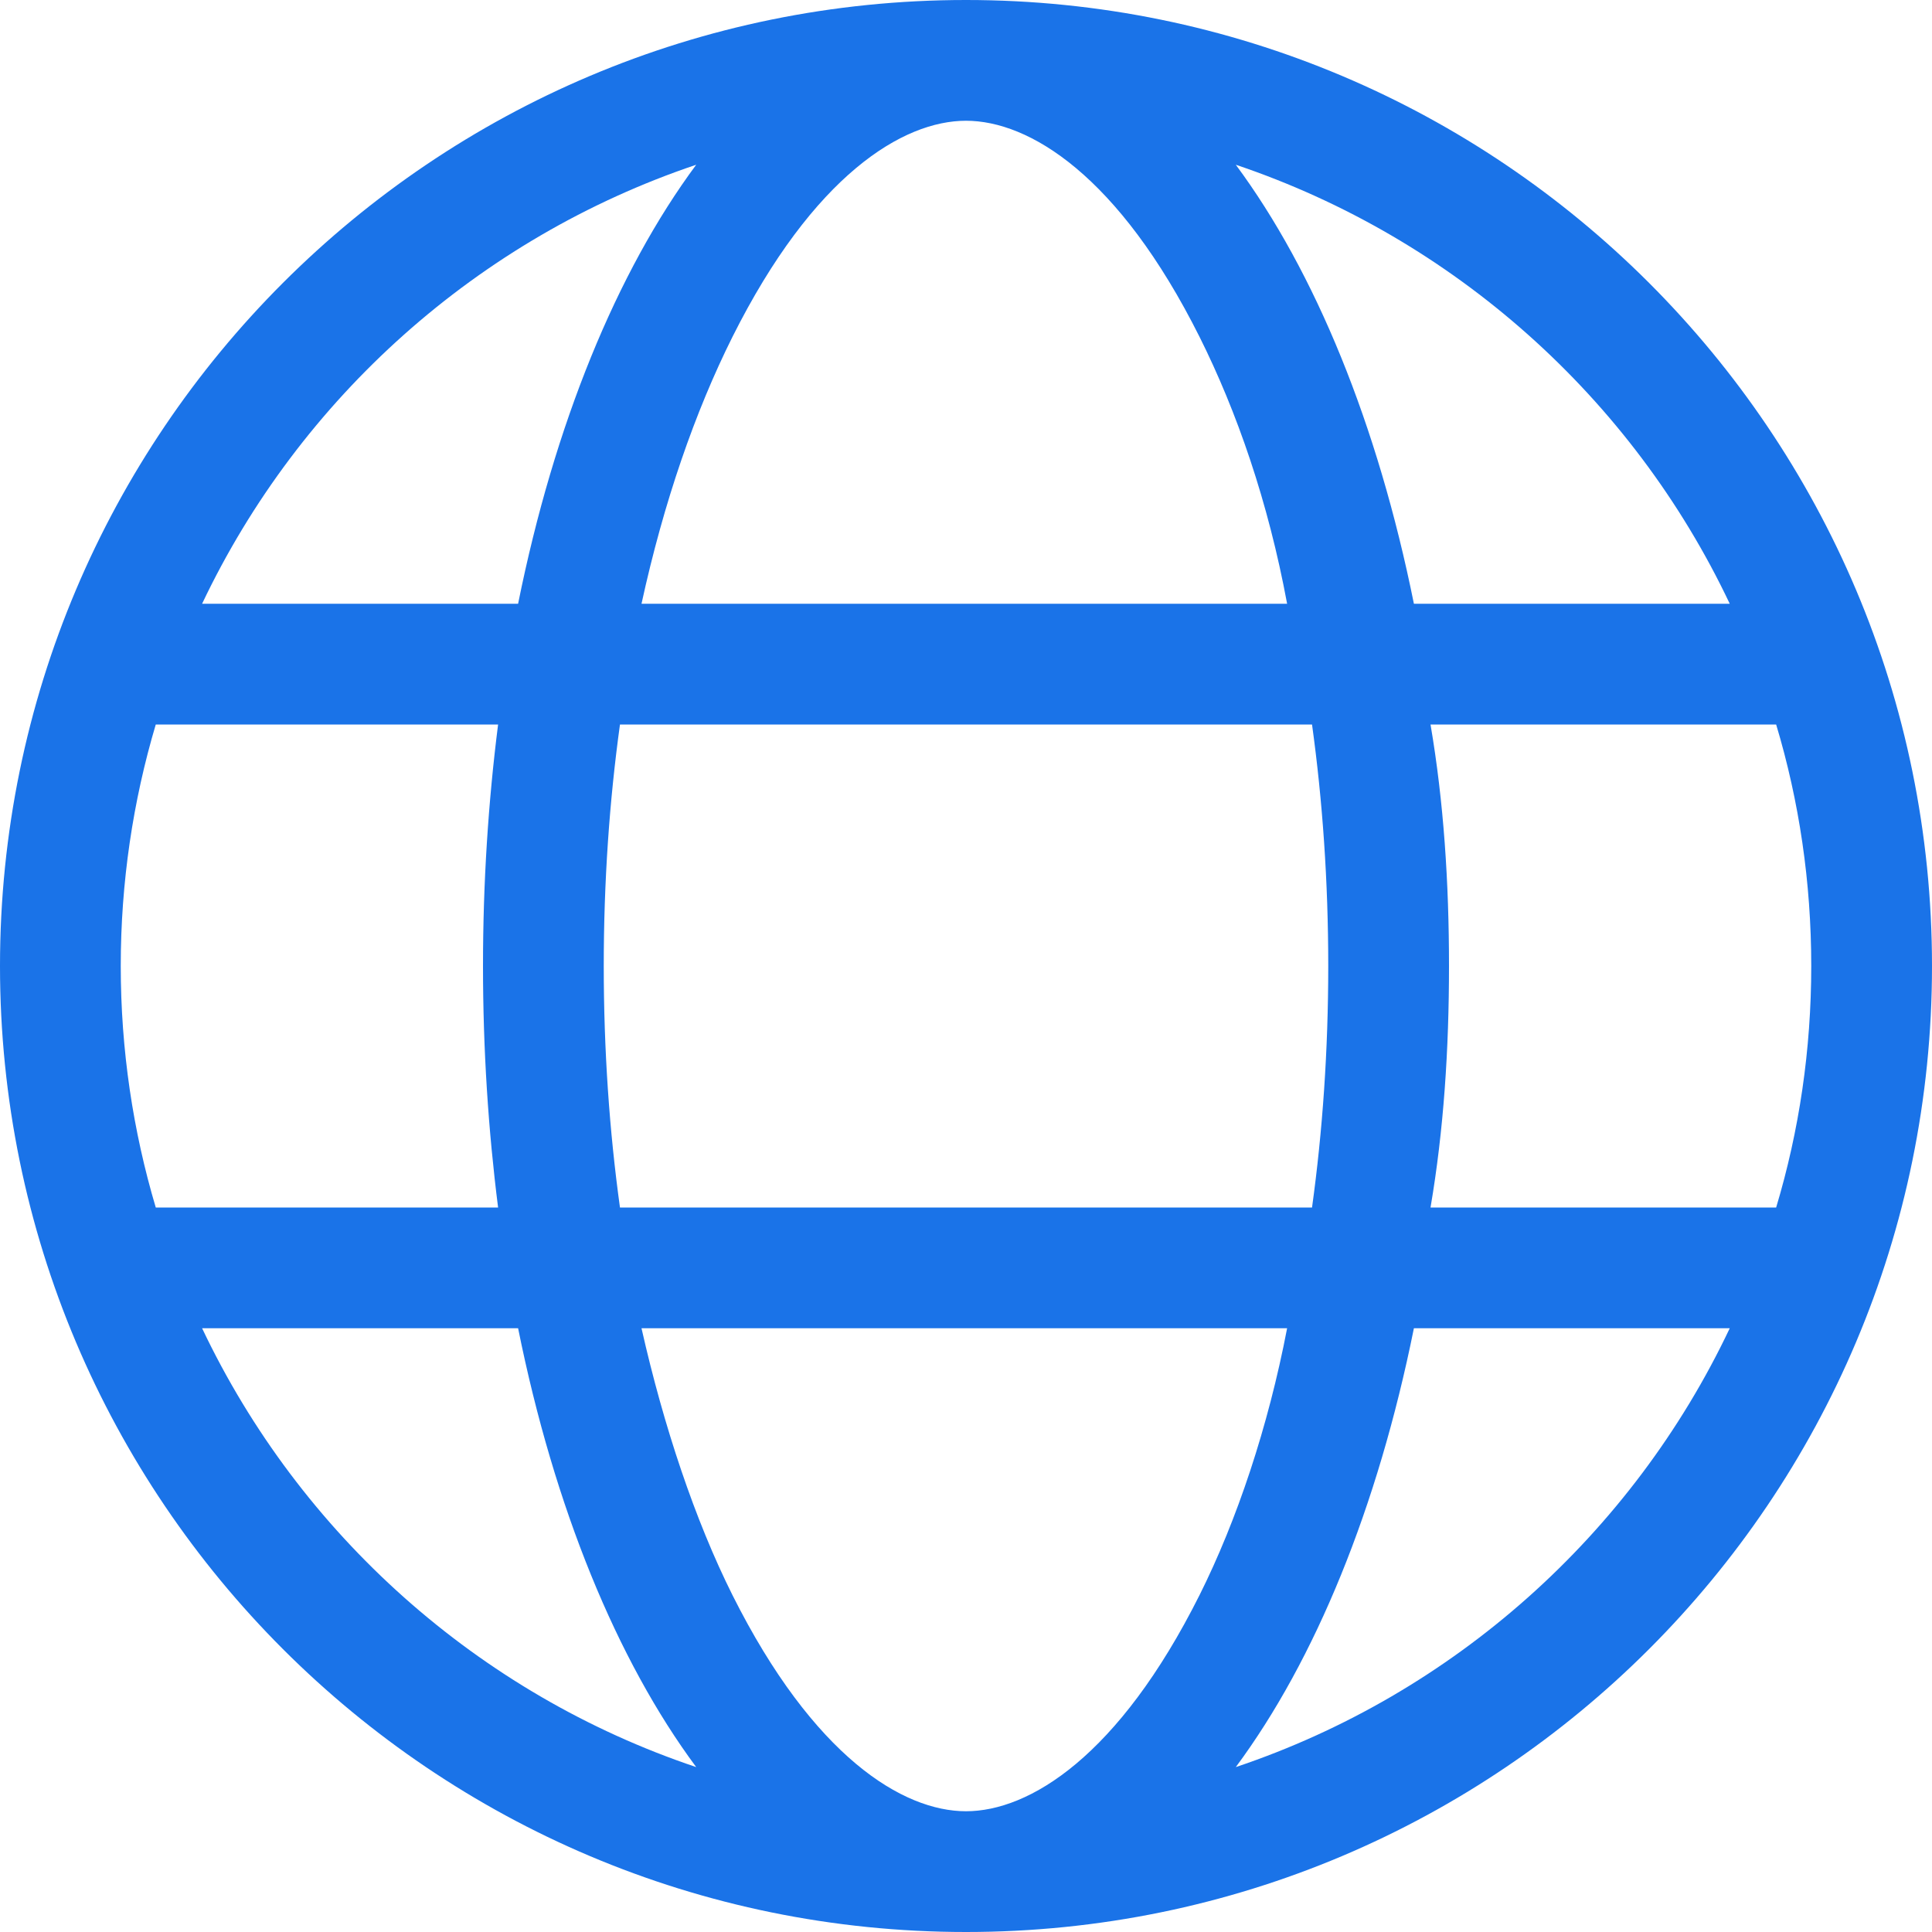 <svg width="48" height="48" viewBox="0 0 48 48" fill="none" xmlns="http://www.w3.org/2000/svg">
<path d="M24 0C37.256 0 48 10.744 48 24C48 37.256 37.256 48 24 48C10.744 48 0 37.256 0 24C0 10.744 10.744 0 24 0ZM24 45C25.566 45 27.788 43.65 29.803 39.628C30.731 37.772 31.509 35.447 31.978 33H15.938C16.491 35.447 17.269 37.772 18.197 39.628C20.212 43.65 22.434 45 24 45ZM15.403 30H32.597C32.859 28.106 33 26.091 33 24C33 21.909 32.859 19.894 32.597 18H15.403C15.141 19.894 15 21.909 15 24C15 26.091 15.141 28.106 15.403 30ZM31.978 15C31.509 12.469 30.731 10.228 29.803 8.371C27.788 4.347 25.566 3 24 3C22.434 3 20.212 4.347 18.197 8.371C17.269 10.228 16.491 12.469 15.938 15H31.978ZM35.541 18C35.869 19.922 36 21.928 36 24C36 26.072 35.869 28.078 35.541 30H44.128C44.7 28.097 45 26.081 45 24C45 21.919 44.7 19.903 44.128 18H35.541ZM30.703 4.093C32.672 6.749 34.228 10.537 35.128 15H42.975C40.556 9.891 36.122 5.918 30.703 4.093ZM17.297 4.093C11.878 5.918 7.447 9.891 5.021 15H12.872C13.772 10.537 15.328 6.749 17.297 4.093ZM3 24C3 26.081 3.304 28.097 3.87 30H12.375C12.131 28.078 12 26.072 12 24C12 21.928 12.131 19.922 12.375 18H3.87C3.304 19.903 3 21.919 3 24ZM42.975 33H35.128C34.228 37.462 32.672 41.25 30.703 43.903C36.122 42.084 40.556 38.109 42.975 33ZM12.872 33H5.021C7.447 38.109 11.878 42.084 17.297 43.903C15.328 41.25 13.772 37.462 12.872 33Z" fill="#1A73E8"/>
</svg>
